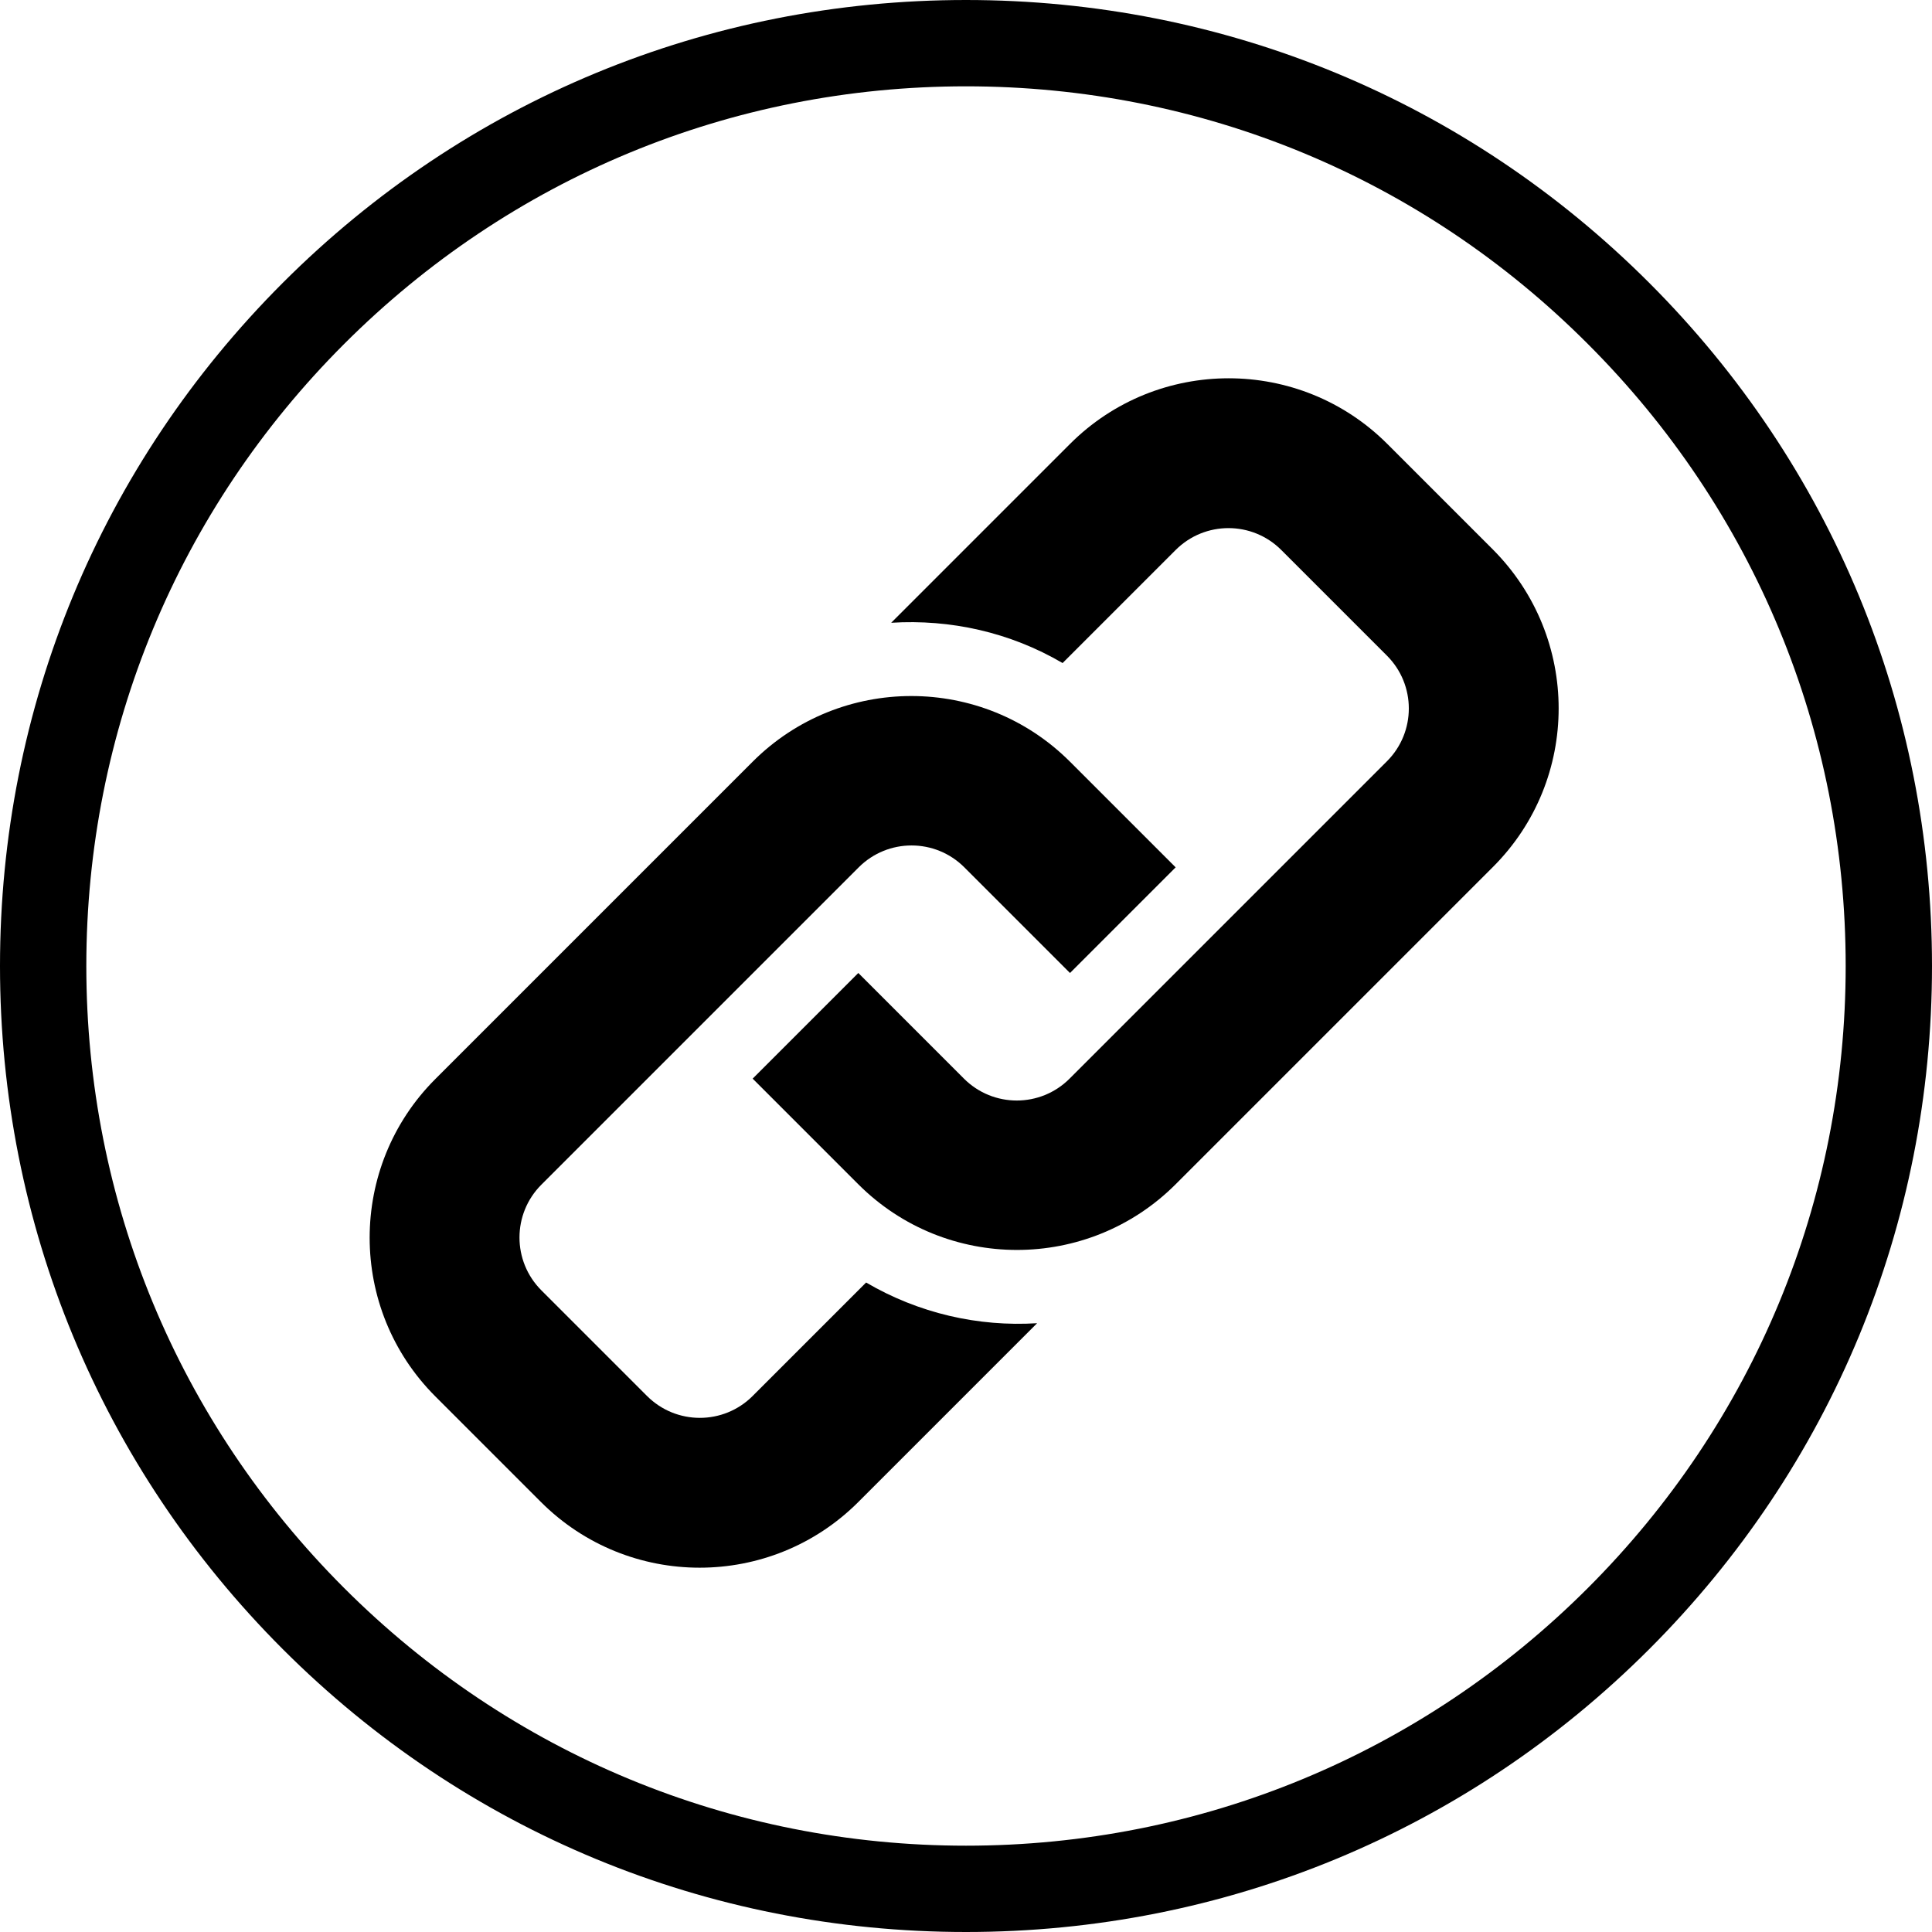 <svg xmlns="http://www.w3.org/2000/svg" viewBox="6.5 4.4 470 470"><path d="M241.5 474.4c-62.8 0-121.8-24.4-166.2-68.8S6.5 302.1 6.5 239.4c0-62.8 24.4-121.8 68.8-166.2C119.7 28.8 178.7 4.4 241.5 4.4s121.8 24.4 166.2 68.8c44.4 44.4 68.8 103.4 68.8 166.2 0 62.8-24.4 121.8-68.8 166.2s-103.4 68.8-166.2 68.8zm0-449c-57.2 0-110.9 22.3-151.3 62.7-40.4 40.4-62.7 94.2-62.7 151.3 0 57.2 22.3 110.9 62.7 151.3 40.4 40.4 94.2 62.7 151.3 62.7s110.9-22.3 151.3-62.7c40.4-40.4 62.7-94.2 62.7-151.3 0-57.2-22.3-110.9-62.7-151.3-40.4-40.5-94.1-62.7-151.3-62.7z"/><path d="M369.7 215.3l-77.2 77.2c-21.3 21.3-55.9 21.3-77.2 0l-25.7-25.7 25.7-25.7 25.7 25.7c7.1 7.1 18.6 7.1 25.7 0l77.2-77.2c7.1-7.1 7.1-18.6 0-25.7l-25.7-25.7c-7.1-7.1-18.6-7.1-25.7 0L265 165.7c-12.8-7.5-27.3-10.7-41.7-9.8l43.5-43.5c21.3-21.3 55.9-21.3 77.2 0l25.7 25.7c21.3 21.4 21.3 55.9 0 77.2zM217.2 316.4L189.6 344c-7.1 7.1-18.6 7.1-25.7 0l-25.7-25.7c-7.1-7.1-7.1-18.6 0-25.7l77.2-77.2c7.1-7.1 18.6-7.1 25.7 0l25.7 25.7 25.7-25.7-25.7-25.7c-21.3-21.3-55.9-21.3-77.2 0l-77.2 77.2c-21.3 21.3-21.3 55.9 0 77.2l25.7 25.7c21.3 21.3 55.9 21.3 77.2 0l43.5-43.5c-14.3.9-28.8-2.4-41.6-9.9z"/></svg>
